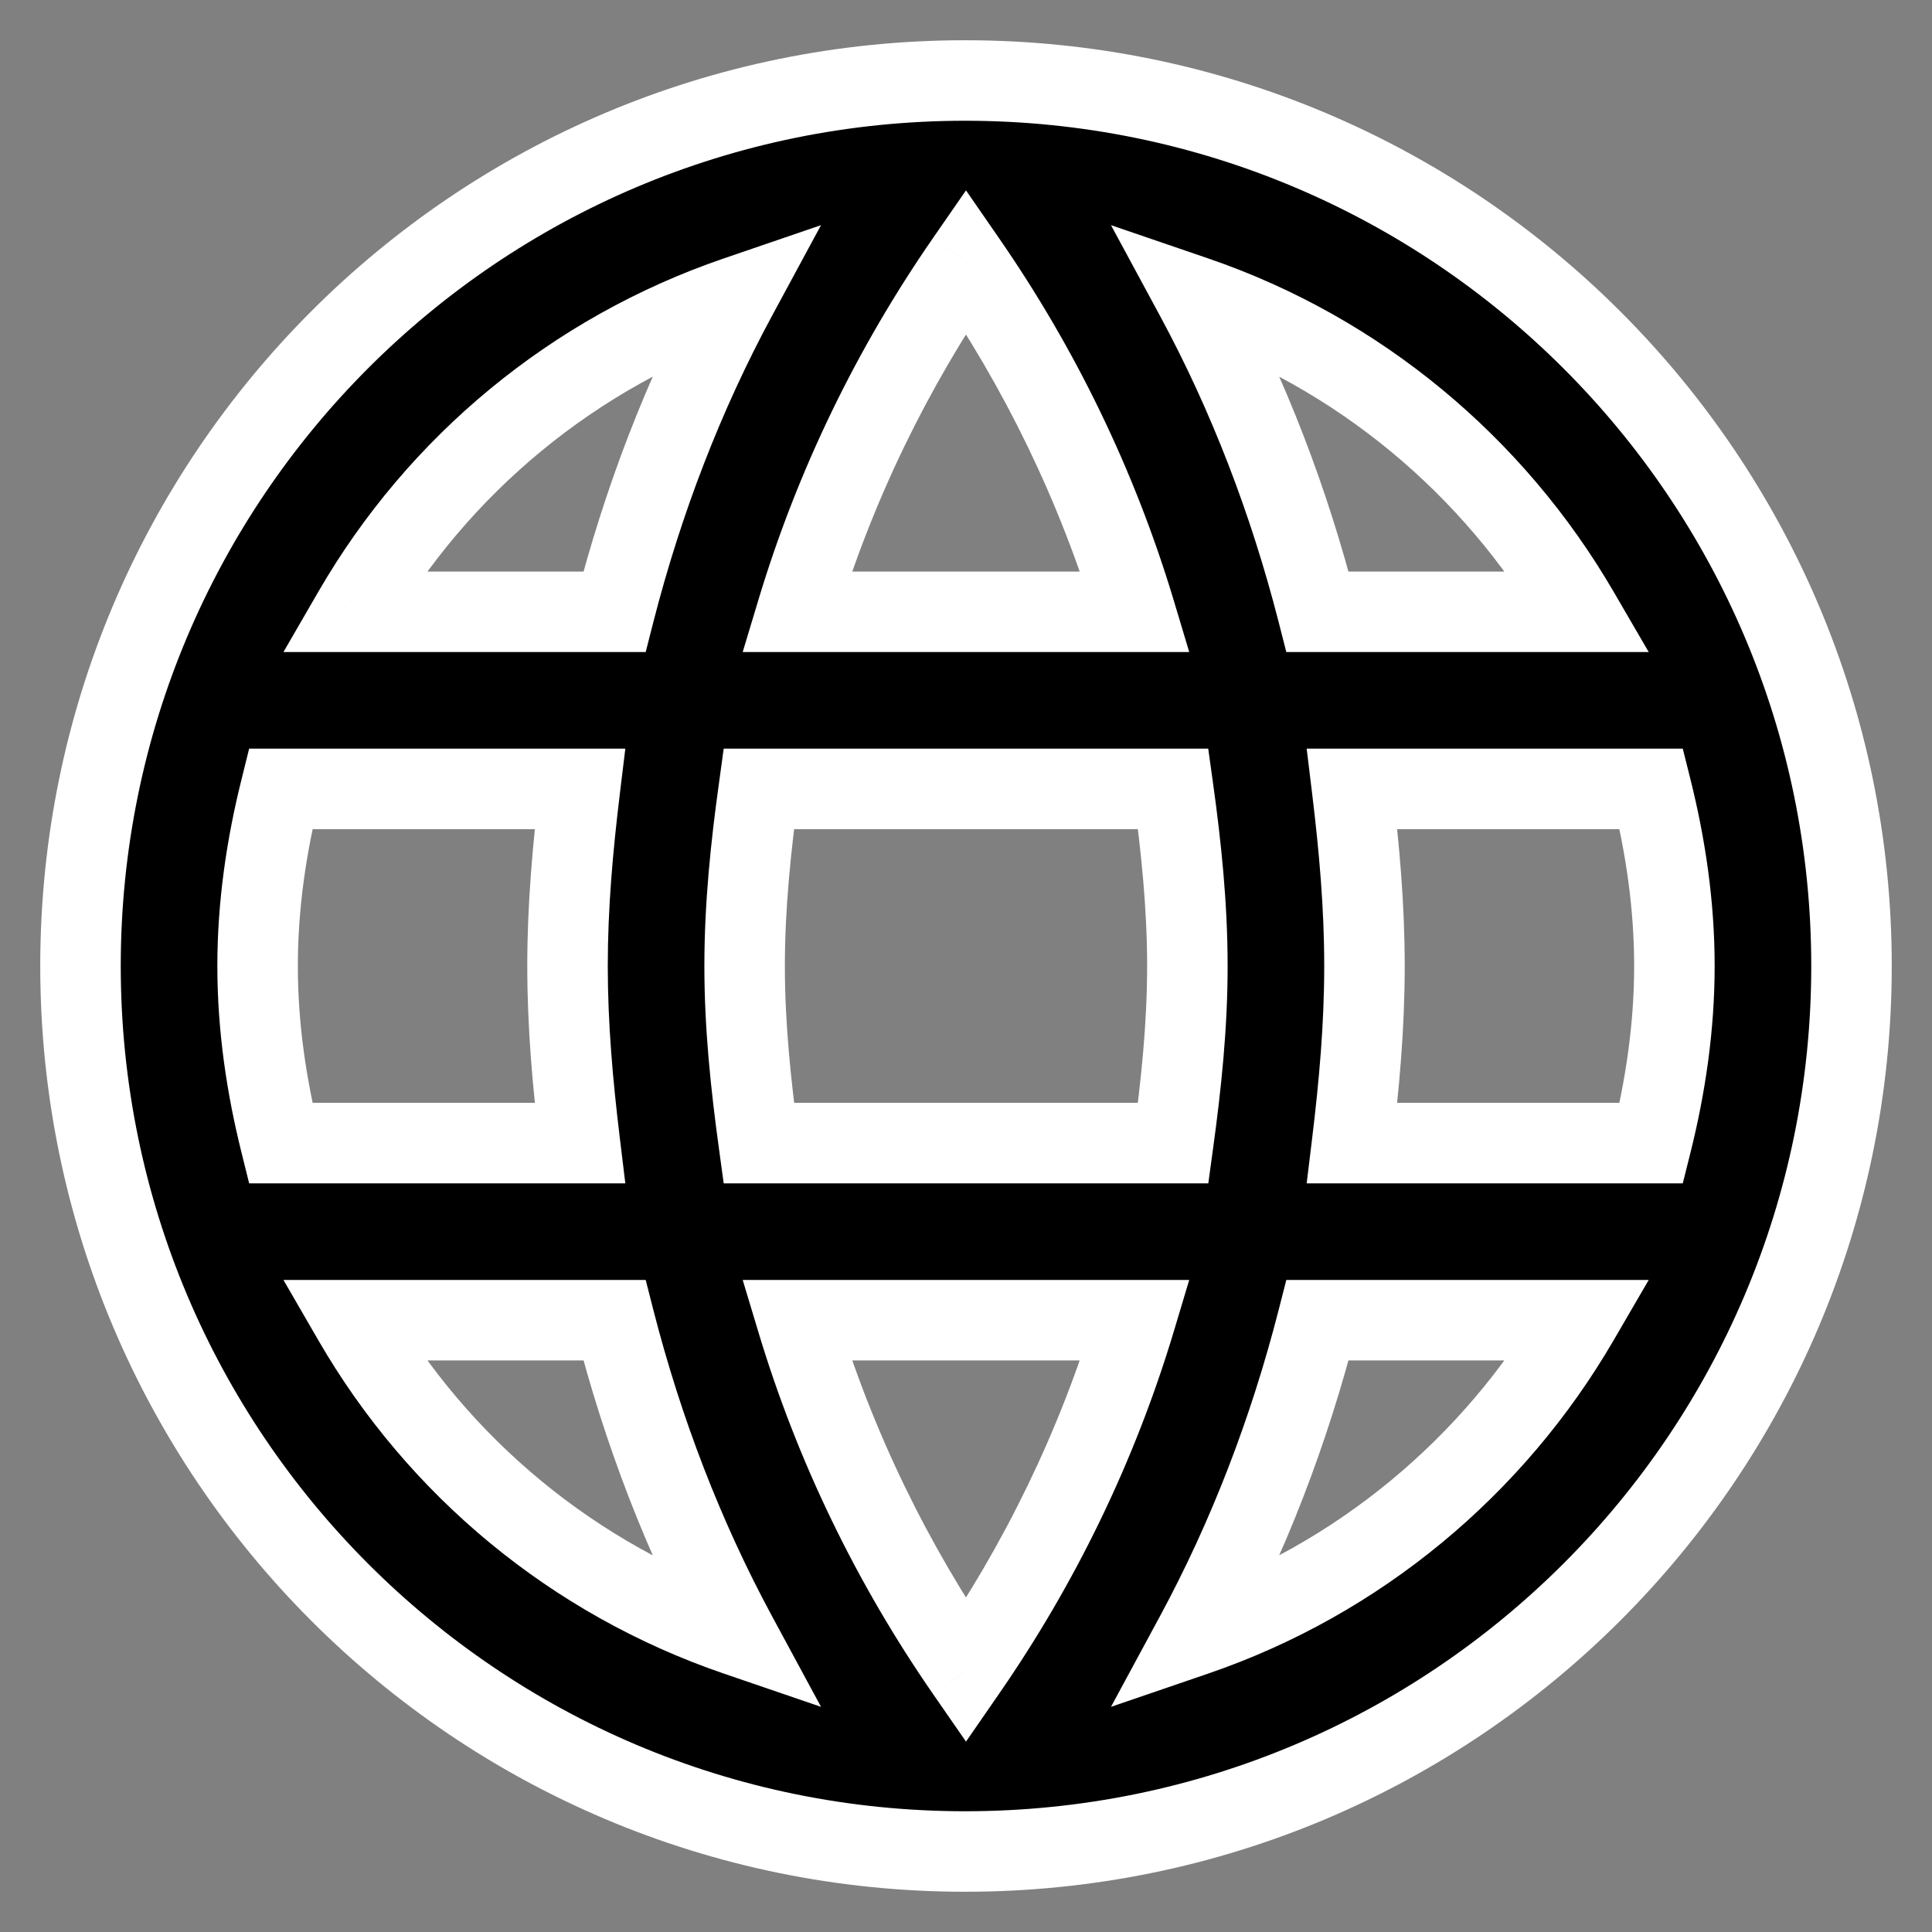 <svg width="24" height="24" viewBox="0 0 24 24" fill="none" xmlns="http://www.w3.org/2000/svg">
<rect x="0" y="0" width="24" height="24" fill="#808080" stroke="none"/>
<path fill-rule="evenodd" clip-rule="evenodd" d="M1 12C1 5.928 5.917 1 11.989 1C18.072 1 23 5.928 23 12C23 18.072 18.072 23 11.989 23C5.917 23 1 18.072 1 12ZM16.367 7.6H19.612C18.556 5.785 16.873 4.377 14.849 3.684C15.509 4.905 16.015 6.225 16.367 7.6ZM12 3.244C12.913 4.564 13.628 6.027 14.101 7.6H9.899C10.372 6.027 11.087 4.564 12 3.244ZM3.2 12C3.2 12.759 3.31 13.496 3.486 14.2H7.204C7.116 13.474 7.05 12.748 7.05 12C7.05 11.252 7.116 10.526 7.204 9.8H3.486C3.31 10.504 3.2 11.241 3.2 12ZM4.388 16.4H7.633C7.985 17.775 8.491 19.095 9.151 20.316C7.127 19.623 5.444 18.226 4.388 16.4ZM4.388 7.6H7.633C7.985 6.225 8.491 4.905 9.151 3.684C7.127 4.377 5.444 5.774 4.388 7.6ZM12 20.756C11.087 19.436 10.372 17.973 9.899 16.4H14.101C13.628 17.973 12.913 19.436 12 20.756ZM9.426 14.2H14.574C14.673 13.474 14.75 12.748 14.75 12C14.75 11.252 14.673 10.515 14.574 9.8H9.426C9.327 10.515 9.25 11.252 9.25 12C9.25 12.748 9.327 13.474 9.426 14.2ZM14.849 20.316C15.509 19.095 16.015 17.775 16.367 16.4H19.612C18.556 18.215 16.873 19.623 14.849 20.316ZM16.95 12C16.95 12.748 16.884 13.474 16.796 14.2H20.514C20.69 13.496 20.8 12.759 20.8 12C20.8 11.241 20.69 10.504 20.514 9.8H16.796C16.884 10.526 16.95 11.252 16.95 12Z" fill="black"/>
<path d="M19.612 7.6V8.1H20.481L20.044 7.349L19.612 7.6ZM16.367 7.6L15.883 7.724L15.979 8.1H16.367V7.6ZM14.849 3.684L15.011 3.211L13.801 2.797L14.409 3.922L14.849 3.684ZM14.101 7.6V8.1H14.773L14.58 7.456L14.101 7.6ZM12 3.244L12.411 2.96L12 2.365L11.588 2.96L12 3.244ZM9.899 7.6L9.42 7.456L9.226 8.1H9.899V7.6ZM3.486 14.2L3.001 14.321L3.095 14.7H3.486V14.2ZM7.204 14.2V14.7H7.768L7.7 14.14L7.204 14.2ZM7.204 9.8L7.7 9.86L7.768 9.3H7.204V9.8ZM3.486 9.8V9.3H3.095L3.001 9.679L3.486 9.8ZM7.633 16.4L8.117 16.276L8.021 15.9H7.633V16.4ZM4.388 16.4V15.9H3.521L3.955 16.65L4.388 16.4ZM9.151 20.316L8.989 20.789L10.199 21.203L9.591 20.078L9.151 20.316ZM7.633 7.6V8.1H8.021L8.117 7.724L7.633 7.6ZM4.388 7.6L3.955 7.35L3.521 8.1H4.388V7.6ZM9.151 3.684L9.591 3.922L10.199 2.797L8.989 3.211L9.151 3.684ZM9.899 16.4V15.9H9.226L9.42 16.544L9.899 16.4ZM12 20.756L11.588 21.04L12 21.635L12.411 21.04L12 20.756ZM14.101 16.4L14.58 16.544L14.773 15.9H14.101V16.4ZM14.574 14.2V14.7H15.01L15.069 14.268L14.574 14.2ZM9.426 14.2L8.931 14.268L8.99 14.7H9.426V14.2ZM14.574 9.8L15.069 9.731L15.009 9.3H14.574V9.8ZM9.426 9.8V9.3H8.99L8.931 9.731L9.426 9.8ZM16.367 16.4V15.9H15.979L15.883 16.276L16.367 16.4ZM14.849 20.316L14.409 20.078L13.801 21.203L15.011 20.789L14.849 20.316ZM19.612 16.4L20.044 16.651L20.481 15.9H19.612V16.4ZM16.796 14.2L16.3 14.14L16.232 14.7H16.796V14.2ZM20.514 14.2V14.7H20.904L20.999 14.321L20.514 14.2ZM20.514 9.8L20.999 9.679L20.904 9.3H20.514V9.8ZM16.796 9.8V9.3H16.232L16.3 9.86L16.796 9.8ZM11.989 0.5C5.64 0.5 0.5 5.653 0.5 12H1.5C1.5 6.203 6.194 1.5 11.989 1.5V0.5ZM23.5 12C23.5 5.652 18.348 0.5 11.989 0.5V1.5C17.796 1.5 22.5 6.204 22.5 12H23.5ZM11.989 23.5C18.348 23.5 23.5 18.349 23.5 12H22.5C22.5 17.796 17.796 22.5 11.989 22.5V23.5ZM0.5 12C0.5 18.348 5.64 23.5 11.989 23.5V22.5C6.194 22.5 1.5 17.797 1.5 12H0.5ZM19.612 7.1H16.367V8.1H19.612V7.1ZM14.687 4.157C16.595 4.81 18.183 6.138 19.18 7.851L20.044 7.349C18.929 5.432 17.151 3.944 15.011 3.211L14.687 4.157ZM16.851 7.476C16.49 6.064 15.97 4.706 15.289 3.446L14.409 3.922C15.048 5.104 15.54 6.386 15.883 7.724L16.851 7.476ZM14.58 7.456C14.091 5.832 13.353 4.321 12.411 2.96L11.588 3.528C12.473 4.807 13.164 6.222 13.622 7.744L14.58 7.456ZM9.899 8.1H14.101V7.1H9.899V8.1ZM11.588 2.96C10.647 4.321 9.908 5.832 9.42 7.456L10.378 7.744C10.835 6.222 11.527 4.807 12.411 3.528L11.588 2.96ZM3.971 14.079C3.803 13.406 3.7 12.711 3.7 12H2.7C2.7 12.807 2.817 13.585 3.001 14.321L3.971 14.079ZM7.204 13.7H3.486V14.7H7.204V13.7ZM6.55 12C6.55 12.777 6.618 13.525 6.707 14.26L7.7 14.14C7.613 13.423 7.55 12.719 7.55 12H6.55ZM6.707 9.74C6.618 10.475 6.55 11.223 6.55 12H7.55C7.55 11.281 7.613 10.577 7.7 9.86L6.707 9.74ZM3.486 10.3H7.204V9.3H3.486V10.3ZM3.7 12C3.7 11.289 3.803 10.594 3.971 9.921L3.001 9.679C2.817 10.415 2.7 11.193 2.7 12H3.7ZM7.633 15.9H4.388V16.9H7.633V15.9ZM9.591 20.078C8.952 18.896 8.46 17.614 8.117 16.276L7.149 16.524C7.51 17.936 8.03 19.294 8.711 20.554L9.591 20.078ZM3.955 16.65C5.071 18.58 6.85 20.057 8.989 20.789L9.313 19.843C7.404 19.189 5.817 17.872 4.821 16.15L3.955 16.65ZM7.633 7.1H4.388V8.1H7.633V7.1ZM8.711 3.446C8.03 4.706 7.51 6.064 7.149 7.476L8.117 7.724C8.46 6.386 8.952 5.104 9.591 3.922L8.711 3.446ZM4.821 7.85C5.817 6.128 7.404 4.811 9.313 4.157L8.989 3.211C6.85 3.943 5.071 5.42 3.955 7.35L4.821 7.85ZM9.42 16.544C9.908 18.168 10.647 19.679 11.588 21.04L12.411 20.472C11.527 19.193 10.835 17.778 10.378 16.256L9.42 16.544ZM14.101 15.9H9.899V16.9H14.101V15.9ZM12.411 21.04C13.353 19.679 14.091 18.168 14.58 16.544L13.622 16.256C13.164 17.778 12.473 19.193 11.588 20.472L12.411 21.04ZM14.574 13.7H9.426V14.7H14.574V13.7ZM14.25 12C14.25 12.715 14.176 13.415 14.079 14.132L15.069 14.268C15.17 13.533 15.25 12.781 15.25 12H14.25ZM14.079 9.869C14.176 10.574 14.25 11.285 14.25 12H15.25C15.25 11.219 15.17 10.456 15.069 9.731L14.079 9.869ZM9.426 10.3H14.574V9.3H9.426V10.3ZM9.75 12C9.75 11.285 9.824 10.574 9.921 9.869L8.931 9.731C8.83 10.456 8.75 11.219 8.75 12H9.75ZM9.921 14.132C9.824 13.415 9.75 12.715 9.75 12H8.75C8.75 12.781 8.83 13.533 8.931 14.268L9.921 14.132ZM15.883 16.276C15.54 17.614 15.048 18.896 14.409 20.078L15.289 20.554C15.97 19.294 16.49 17.936 16.851 16.524L15.883 16.276ZM19.612 15.9H16.367V16.9H19.612V15.9ZM15.011 20.789C17.151 20.056 18.929 18.568 20.044 16.651L19.18 16.149C18.183 17.862 16.595 19.19 14.687 19.843L15.011 20.789ZM17.293 14.26C17.382 13.525 17.45 12.777 17.45 12H16.45C16.45 12.719 16.387 13.423 16.3 14.14L17.293 14.26ZM20.514 13.7H16.796V14.7H20.514V13.7ZM20.3 12C20.3 12.711 20.197 13.406 20.029 14.079L20.999 14.321C21.183 13.585 21.3 12.807 21.3 12H20.3ZM20.029 9.921C20.197 10.594 20.3 11.289 20.3 12H21.3C21.3 11.193 21.183 10.415 20.999 9.679L20.029 9.921ZM16.796 10.3H20.514V9.3H16.796V10.3ZM17.45 12C17.45 11.223 17.382 10.475 17.293 9.74L16.3 9.86C16.387 10.577 16.45 11.281 16.45 12H17.45Z" fill="white"/>
</svg>
